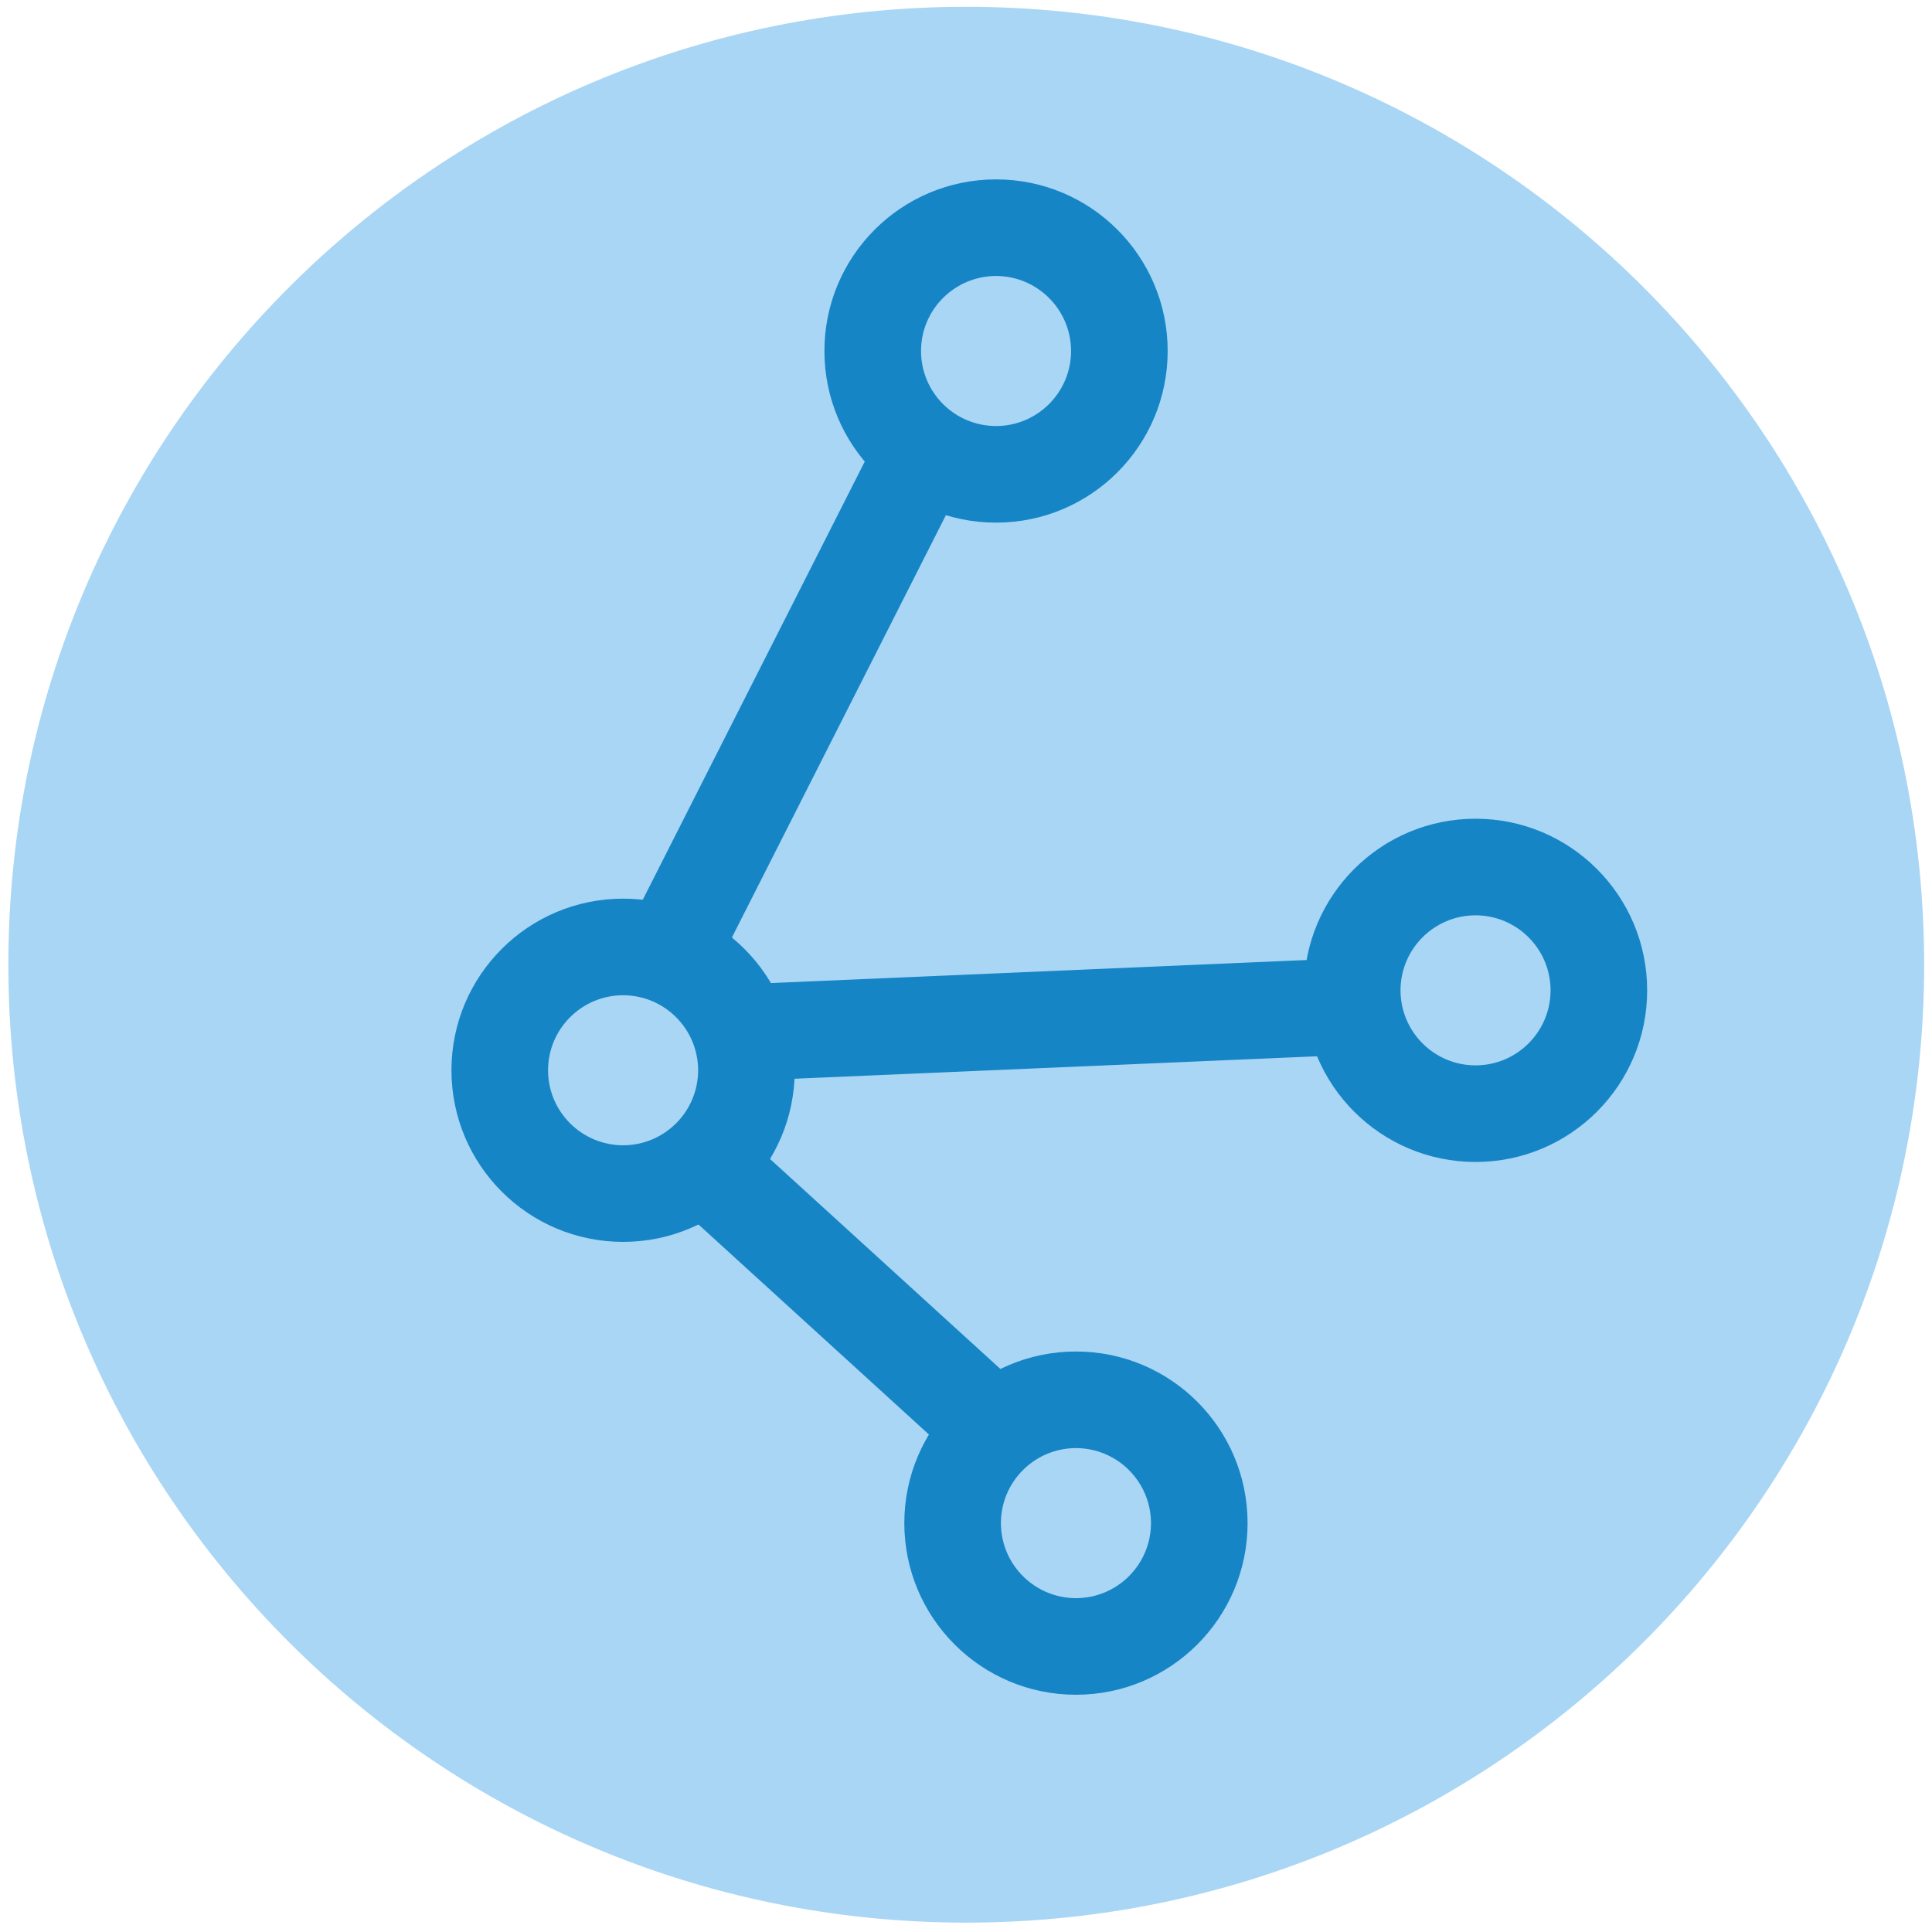 <?xml version="1.0" encoding="UTF-8" standalone="no"?>
<svg width="124px" height="124px" viewBox="0 0 124 124" version="1.1" xmlns="http://www.w3.org/2000/svg" xmlns:xlink="http://www.w3.org/1999/xlink" xmlns:sketch="http://www.bohemiancoding.com/sketch/ns">
    <!-- Generator: Sketch 3.3.2 (12043) - http://www.bohemiancoding.com/sketch -->
    <title>Group</title>
    <desc>Created with Sketch.</desc>
    <defs></defs>
    <g id="Page-1" stroke="none" stroke-width="1" fill="none" fill-rule="evenodd" sketch:type="MSPage">
        <g id="Group" sketch:type="MSLayerGroup" transform="translate(0.265, 0)">
            <path d="M61.75,0.436 C27.797,0.436 0.271,27.964 0.271,61.919 C0.271,95.877 27.797,123.399 61.75,123.399 C95.705,123.399 123.231,95.877 123.231,61.919 C123.231,27.964 95.705,0.436 61.75,0.436" id="Fill-23" fill="#A9D6F5" sketch:type="MSShapeGroup"></path>
            <path d="M47.643,68.692 C47.643,64.321 44.099,60.777 39.728,60.777 C35.354,60.777 31.81,64.321 31.81,68.692 C31.81,73.065 35.354,76.607 39.728,76.607 C44.099,76.607 47.643,73.065 47.643,68.692" id="Fill-24" fill="#A9D6F5" sketch:type="MSShapeGroup"></path>
            <path d="M47.643,68.692 L50.743,68.692 C50.741,62.608 45.812,57.679 39.728,57.677 C33.641,57.679 28.712,62.608 28.71,68.692 C28.712,74.776 33.641,79.707 39.728,79.707 C45.812,79.705 50.741,74.776 50.743,68.692 L44.543,68.692 C44.537,71.352 42.385,73.503 39.728,73.507 C37.068,73.503 34.914,71.352 34.91,68.692 C34.914,66.034 37.068,63.881 39.728,63.877 C42.385,63.881 44.537,66.034 44.543,68.692 L47.643,68.692" id="Fill-25" fill="#1685C6" sketch:type="MSShapeGroup"></path>
            <path d="M71.579,22.529 C71.579,18.158 68.035,14.613 63.664,14.613 C59.291,14.613 55.748,18.158 55.748,22.529 C55.748,26.902 59.291,30.444 63.664,30.444 C68.035,30.444 71.579,26.902 71.579,22.529" id="Fill-26" fill="#A9D6F5" sketch:type="MSShapeGroup"></path>
            <path d="M71.579,22.529 L74.679,22.529 C74.677,16.442 69.748,11.515 63.664,11.513 C57.577,11.515 52.648,16.444 52.648,22.529 C52.648,28.613 57.577,33.544 63.664,33.544 C69.748,33.542 74.677,28.613 74.679,22.529 L68.479,22.529 C68.473,25.189 66.321,27.34 63.664,27.344 C61.004,27.34 58.852,25.189 58.848,22.529 C58.852,19.869 61.004,17.718 63.664,17.713 C66.321,17.718 68.473,19.871 68.479,22.529 L71.579,22.529" id="Fill-27" fill="#1685C6" sketch:type="MSShapeGroup"></path>
            <path d="M102.354,63.562 C102.354,59.191 98.811,55.647 94.438,55.647 C90.067,55.647 86.523,59.191 86.523,63.562 C86.523,67.935 90.067,71.478 94.438,71.478 C98.811,71.478 102.354,67.935 102.354,63.562" id="Fill-28" fill="#A9D6F5" sketch:type="MSShapeGroup"></path>
            <path d="M102.354,63.562 L105.454,63.562 C105.452,57.478 100.525,52.549 94.438,52.547 C88.352,52.549 83.425,57.478 83.423,63.562 C83.425,69.647 88.352,74.576 94.438,74.578 C100.525,74.578 105.454,69.647 105.454,63.562 L99.254,63.562 C99.25,66.222 97.098,68.374 94.438,68.378 C91.781,68.374 89.627,66.222 89.623,63.562 C89.627,60.905 91.781,58.751 94.438,58.747 C97.098,58.751 99.25,60.905 99.254,63.562 L102.354,63.562" id="Fill-29" fill="#1685C6" sketch:type="MSShapeGroup"></path>
            <path d="M76.708,97.757 C76.708,93.386 73.164,89.842 68.793,89.842 C64.42,89.842 60.876,93.386 60.876,97.757 C60.876,102.128 64.42,105.673 68.793,105.673 C73.164,105.673 76.708,102.128 76.708,97.757" id="Fill-30" fill="#A9D6F5" sketch:type="MSShapeGroup"></path>
            <path d="M76.708,97.757 L79.808,97.757 C79.806,91.671 74.877,86.744 68.793,86.742 C62.707,86.744 57.778,91.671 57.776,97.757 C57.778,103.842 62.707,108.771 68.793,108.773 C74.877,108.771 79.806,103.842 79.808,97.757 L73.608,97.757 C73.602,100.417 71.451,102.569 68.793,102.573 C66.133,102.569 63.98,100.417 63.976,97.757 C63.98,95.1 66.133,92.946 68.793,92.942 C71.451,92.946 73.602,95.1 73.608,97.757 L76.708,97.757" id="Fill-31" fill="#1685C6" sketch:type="MSShapeGroup"></path>
            <path d="M55.99,28.138 L39.73,60.231 L45.26,63.033 L61.521,30.94" id="Fill-32" fill="#1685C6" sketch:type="MSShapeGroup"></path>
            <path d="M46.049,69.436 L85.845,67.725 L85.579,61.529 L45.785,63.242" id="Fill-33" fill="#1685C6" sketch:type="MSShapeGroup"></path>
            <path d="M42.544,76.748 L61.8,94.298 L65.976,89.716 L46.721,72.166" id="Fill-34" fill="#1685C6" sketch:type="MSShapeGroup"></path>
        </g>
    </g>
</svg>